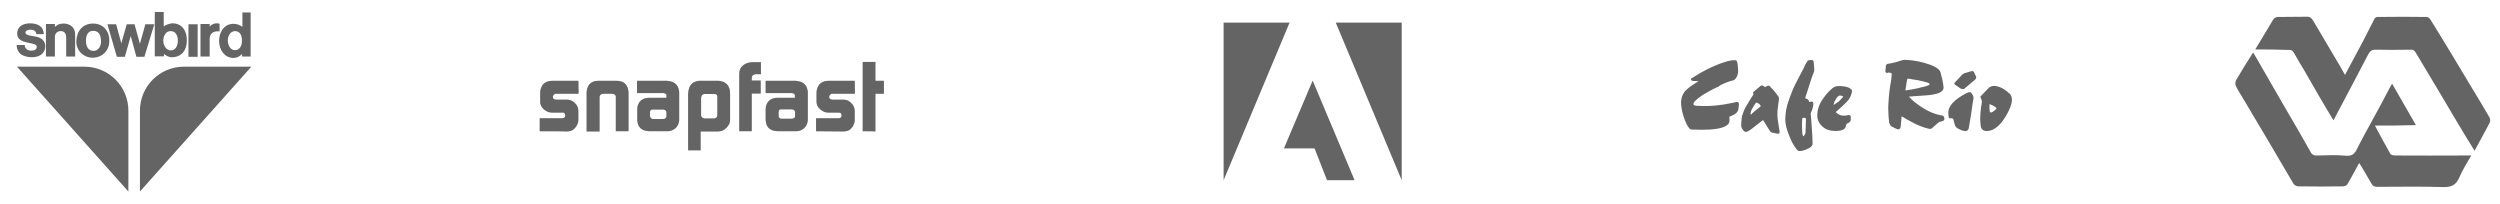 <svg id="Layer_1" xmlns="http://www.w3.org/2000/svg" viewBox="512 -24.5 1061.2 86.5"><style>.st0{fill:#646464;} .st1{opacity:0.34;fill:#646464;enable-background:new ;}</style><path class="st0" d="M1247.9 9.6s1.7-.9 1.9-3.7c0 0 0-1.4-.2-3.2 0 0-.2-1.1-.6-1.6 0 0-1.6-.2-3.4.3 0 0-4.8 1.1-11.9 5.1 0 0-3.1 1.9-3.6 2.2 0 0-.9.6.2 1.1 0 0 1 .2 2.3.1h.4s-2 1.4-2.7 1.8c0 0-2.7 1.7-3.6 3.3 0 0-1.3 1.7-1.1 4.8 0 0 .2 4 2.3 8.3 0 0 .5 1.1 1.3 2 0 0 .3.5 1.5.4 0 0 6.3.3 9.8-.3 0 0 5.3-.6 5.6-3.1 0 0 .1-1.4 0-2 0 0 0-.2.3-.2 0 0 2.9-.9 3.4-2.6 0 0 .2-.6.3-2 0 0 .2-.9-.2-1.3 0 0-.2-.3-.8-.2 0 0-2.7.6-4.5.9 0 0-6.3 1.2-12 .7 0 0-2.6.2-1.5-1.5 0 0 1-1.4 3.7-3.1 0 0 3.9-2.4 7-3.7-.3-.3 4.6-2.4 6.1-2.5zm8.4 4.9s2.3-1.9 3-2.5c0 0 .5-.6 1.4.1 0 0 .4.6 1.1.1l.3-.2s.6-.5 1.2.2c0 0 2.1 2 3.7 4.4 0 0 .2.4.1 1.4 0 0-.5 3.1-.6 4.7 0 0-.2 2.4.4 5.4l.5 3.2s.3 1.3-1.2.9l-1.5-.3s-.4-.1-.7-.2c0 0-.3 0-.7-.6 0 0-2.2-3.4-2.8-4.5l-.2-.1s-2.9 2.3-3.6 2.8c0 0-2.4 2-3.2 2.1 0 0-.8.4-1.5-.6 0 0-.8-.8-.9-1.9 0 0 0-3.4.6-4.8 0 0 .7-2.4 1.7-3.8 0 0 2.2-3.7 2.7-4.4 0 0 .2-.2.2-.4 0-.1-.3-.5 0-1zm-.1 6.4c-1.1 1.6-1.1 2.6-1.1 2.6-.1 1.3.6.2.6.2.9-.9 3.6-3 3.6-3 .2-.6-.6-1.1-.6-1.1-.7-.6-1.3-.5-1.3-.5-.5.5-1.2 1.8-1.2 1.8zm22.9-19.3s.3-.6 1.1-.6h1s.6-.1.7.9l.2 2.9s.2.8-.5 2.2c0 0-.4.9-.7 1.9l-2.6 8.1s-.2.3.2.3c0 0 1.4.3 1.4 1.4 0 0 0 .2.6 0 0 0 1.4-.6 1.2 1.2 0 0 0 1.4-1.1 3.7 0 0 .6 7 .7 9.6 0 0 .1 2 .1 3.1 0 0 .2 1.1-1.2 1.9 0 0-2.4 1.4-4.1 1.4 0 0-.6.2-1.2-.4 0 0-1.9-2.2-3-5.1 0 0-1-2.4-1.3-3.4 0 0-.8-2.3-.8-4.7 0 0 .1-3.3.8-5.7 0 0 1.4-5 3.7-9.5 0 0 2.8-5.4 3.7-7.1-.2 0 1.1-2.1 1.1-2.1zm-2.1 29.9c0 1.1.4 1.8.4 1.8.4.3 1-1.4 1-1.4l.2-5.8c0-.6-.6-.6-.6-.6h-.5c-.6 0-.5.6-.5.6-.2 2.2 0 5.4 0 5.4zm13.3-11.5s.1-1.1 1-2.4c0 0 .6-1.2 1.4-1.5 0 0 1.3-.2 1.7.5 0 0-.6.7-2 2.1-.2 0-2.1 1.5-2.1 1.3zm1 3s4.9-4.1 5.8-5.8c0 0 1.2-2 1-3.4 0 0-.7-1.3-3.3-1.6 0 0-1.9-.3-3.3-.1 0 0-.5.2-1.2.5 0 0-2.8 1.9-5.3 6.1 0 0-1.5 2.3-1.6 5.6 0 0-.2 1.9 1.1 3.7 0 0 1.5 2.4 4.5 2.9 0 0 3.1.6 5.2-.3 0 0 1.1-.3 1.3-1.5 0 0 .1-.6.3-.9 0 0 .2-.3.6-.4 0 0 1.2-.5 1.2-1.4V25s0-.9-1.3-.6c0 0-1.8.5-3.3-.1 0 0-1.2-.5-1.6-1.1 0 .2-.2 0-.1-.2zm21-17.5s.2-1.1.2-1.9c0 0 0-1.1 1.4-1.1 0 0 1.3-.2 2.5-.5l2.6-.8s.9-.3 1.5-.3c0 0 3.1.1 5.4.6 0 0 4.3.8 7.1 2.2 0 0 2.5 1.1 2.8 2.8 0 0 .3 1.6.6 2.4 0 0 .5 2.3.6 3.7 0 0 .3 1.9-3 2.7 0 0-2.2.6-4.6.7 0 0-5.1.4-7.1.5 0 0 1.6 1.9 3.7 3.3 0 0 3.6 2.8 7.4 4 0 0 1.9.6 2.8.7 0 0 1.1.1 1.1 1.1 0 0 .4 1.1-1 1.4 0 0-1 .1-1.7.7 0 0-1.6 1.4-2.6 2.3 0 0-.1.2-1.1.2 0 0-2.5-.5-5.7-2 0 0-4.1-2.1-5.9-3.3 0 0-.2.2-.2 1.1l-.3 3.3s-.2 1.8-2 .8c0 0-1.4-.6-2-1 0 0-.6-.5-.9-1.5 0 0-.6-5-.3-8.3v-.1c.2-3.3.5-6.2 1.1-9.3l.3-2.7s.2-.6-.6-.8l-.9-.1c-.3.3-1.3.3-1.2-.8zm9.3 3.5s-.6 3-.8 4.9c0 0 4.4-.6 7.5-1.5 0 0 2.7-.5 2.8-1.2 0 0 0-.3-.8-.6 0 0-3.5-1.1-6.5-1.4-.2-.1-1.8-.4-2.2-.2zm20.1 1.6l3.2-3.4s.4-.4.9-.6l3.1-.9s.7-.3 1.1.6l.7 1.5s.5.7-.3 1.5L1346 13s-.7.7-1.9 0l-2-1.4c-.1 0-.8-.4-.4-1zm4.7 4.6s1.1-.6 1.9-.6c0 0 .2-.1.8.8 0 0 .7.8.6 1.9 0 0-.7 3.9-1 6.6 0 0-.9 5.5-1 6 0 0-.3 1.8-2.4 1.1 0 0-1.4-.4-2.5-1.1 0 0-.7-.5-1-1.3 0 0-.5-1.9-.6-2.3 0 0-.1-.6-.8-.6h-.7s-.6.1-.6-1.1c0 0-.2-1.5 0-2.3 0 0 .2-1.2 1.2-2.4 0-.1 1.7-2.4 6.1-4.7zm6.6.9l3.4-3.5s1.3-1.1 3.5-.4c0 0 2.1.2 5.3 3.2 0 0 1.2 1.1.7 3.7 0 0-.6 3.3-3.8 7.7 0 0-1.4 2.2-4.1 3.7 0 0-2.6 1.2-4.1.3 0 0-1.1-.6-1.1-1.8 0 0-.4-2.6-.2-4.5 0 0 .2-3.4.6-5.1 0 0 .2-1.1-.2-1.9-.1-.1-.7-.9 0-1.4zm3.5 4.2c-.1 2 .2 2.8.2 2.8.6.7 2.5-1.2 2.5-1.2.2-.2.3-.5.3-.5-.6-.8-2.9-1.7-2.9-1.7-.1-.1-.1.6-.1.6zM1079-14.9h28V52zM1059.4-14.9h-28V52zM1069.2 9.7L1087 52h-11.7l-5.3-13.5h-13z"/><g id="Layer_1_1_"><path class="st0" d="M741.1 31.2v-5.5h9.7c.6-.1 1-.4 1.1-.8V24.3c0-.6-.3-.9-.9-1h-4.7c-.8 0-1.6-.2-2.3-.6-1.8-1-2.7-2.4-2.7-4v-4c0-.4.1-.8.2-1.3.6-2.4 2.3-3.6 5.1-3.6h10.9l.1 5.5h-9.9c-.1 0-.2.1-.4.2-.4.4-.6.7-.6.8v.5c0 .5.4.9 1.3 1h4.8c1.2 0 2.3.5 3.3 1.5s1.4 2.1 1.4 3.3v3.9c0 .9-.3 1.7-.8 2.5s-1.1 1.4-1.8 1.8c-.6.3-1.5.5-2.5.5-.1-.1-11.3-.1-11.3-.1zm19.9 0V14.9c0-.3 0-.6.1-1 .4-2.7 2.1-4.1 5-4.1h7.6c2.9 0 4.6 1.4 5 4.1.1.4.1.7.1 1v16.3h-5.4V16.8v-.3c-.1-.8-.7-1.2-1.8-1.2h-3.3c-1.1 0-1.6.4-1.8 1.2v14.8H761v-.1zm21.5-4.8V22c0-1.6.5-2.8 1.4-3.7.9-.9 2.2-1.3 3.8-1.3h7.2v-1.1c0-.5-.4-.7-1.2-.9h-11.3V9.8h12.5c.2 0 .5 0 .9.1 2.5.3 4 1.6 4.4 4 .1.3.1.6.1.9v11.4c0 .4 0 .7-.1 1-.2 1.2-.8 2.2-1.7 2.9-.9.7-1.9 1.1-3.1 1.1H788c-3.2 0-5-1.3-5.4-3.9 0-.1 0-.5-.1-.9zm5.7-.9c.2.2.4.4.8.5h4.5c.9 0 1.4-.4 1.4-1.2v-1.5c0-.5-.2-.9-.7-1.1-.1-.1-.4-.2-.7-.2h-4.8c-.5.1-.7.4-.8 1.1v1.7c0 .2.1.4.3.7zm15.9 13.8V15.5c0-.3 0-.6.1-1.1.3-2.6 1.6-4.1 4-4.5.3-.1.5-.1.7-.1h7.8c.3 0 .7 0 1.1.1 2.7.5 4.1 2.3 4.1 5.4v11.1c0 1-.3 1.9-1 2.7-.1.2-.3.4-.6.7-1 1-2.2 1.5-3.5 1.5h-7.4v8h-5.3zm5.5-14.8c.1.7.6 1.1 1.3 1.3H815.3c.4-.1.6-.2.9-.5.2-.4.3-.6.3-.8v-8.1c-.1-.6-.4-.9-1-1h-4.4c-.6 0-1.1.3-1.3.9-.1.2-.2.5-.2.7v7.5zm16.2 6.7V6.7c0-1.5.6-2.7 1.8-3.6 1.1-.8 2.4-1.2 4-1.2h3.4V7H832.6c-1 .2-1.5.7-1.5 1.6v1.1h3.8v5.5h-3.8v16h-5.3zm11.2-4.8V22c0-1.6.5-2.8 1.4-3.7.9-.9 2.2-1.3 3.8-1.3h7.2v-1.1c0-.5-.4-.7-1.2-.9H837V9.8h12.5c.2 0 .5 0 .9.1 2.5.3 4 1.6 4.4 4 .1.3.1.6.1.9v11.4c0 .4 0 .7-.1 1-.2 1.2-.8 2.2-1.7 2.9-.9.7-1.9 1.1-3.1 1.1h-7.5c-3.2 0-5-1.3-5.4-3.9 0-.1 0-.5-.1-.9zm5.7-1c.2.2.4.4.8.5h4.6c.9 0 1.4-.4 1.4-1.2v-1.5c0-.5-.2-.9-.7-1.1-.1-.1-.4-.2-.7-.2h-4.8c-.5.1-.7.4-.8 1.1v1.7c0 .3.1.5.2.7zm15.7 5.8v-5.5h9.7c.6-.1 1-.4 1.1-.8V24.3c0-.6-.3-.9-.9-1h-4.7c-.8 0-1.6-.2-2.3-.6-1.8-1-2.7-2.4-2.7-4v-4c0-.4.1-.8.2-1.3.6-2.4 2.3-3.6 5.1-3.6h10.9l.1 5.5H865c-.1 0-.2.1-.4.2-.4.4-.6.7-.6.8v.5c0 .5.4.9 1.3 1h4.8c1.2 0 2.3.5 3.3 1.5s1.4 2.1 1.4 3.3v3.9c0 .9-.3 1.7-.7 2.5-.5.8-1.1 1.4-1.8 1.8-.6.3-1.5.5-2.5.5l-11.4-.1zm19.8 0V1.8h5.4v8h3.6v5.5h-3.6v16c.1-.1-5.4-.1-5.4-.1z"/><path class="st1" d="M741.1 31.2v-5.5h9.7c.6-.1 1-.4 1.1-.8V24.3c0-.6-.3-.9-.9-1h-4.7c-.8 0-1.6-.2-2.3-.6-1.8-1-2.7-2.4-2.7-4v-4c0-.4.1-.8.2-1.3.6-2.4 2.3-3.6 5.1-3.6h10.9l.1 5.5h-9.9c-.1 0-.2.1-.4.2-.4.4-.6.7-.6.8v.5c0 .5.4.9 1.3 1h4.8c1.2 0 2.3.5 3.3 1.5s1.4 2.1 1.4 3.3v3.9c0 .9-.3 1.7-.8 2.5s-1.1 1.4-1.8 1.8c-.6.3-1.5.5-2.5.5-.1-.1-11.3-.1-11.3-.1zm19.9 0V14.9c0-.3 0-.6.1-1 .4-2.7 2.1-4.1 5-4.1h7.6c2.9 0 4.6 1.4 5 4.1.1.4.1.7.1 1v16.3h-5.4V16.8v-.3c-.1-.8-.7-1.2-1.8-1.2h-3.3c-1.1 0-1.6.4-1.8 1.2v14.8H761v-.1zm21.5-4.8V22c0-1.6.5-2.8 1.4-3.7.9-.9 2.2-1.3 3.8-1.3h7.2v-1.1c0-.5-.4-.7-1.2-.9h-11.3V9.8h12.5c.2 0 .5 0 .9.1 2.5.3 4 1.6 4.4 4 .1.3.1.6.1.9v11.4c0 .4 0 .7-.1 1-.2 1.2-.8 2.2-1.7 2.9-.9.7-1.9 1.1-3.1 1.1H788c-3.2 0-5-1.3-5.4-3.9 0-.1 0-.5-.1-.9zm5.7-.9c.2.2.4.4.8.5h4.5c.9 0 1.4-.4 1.4-1.2v-1.5c0-.5-.2-.9-.7-1.1-.1-.1-.4-.2-.7-.2h-4.8c-.5.1-.7.4-.8 1.1v1.7c0 .2.1.4.3.7zm15.9 13.8V15.5c0-.3 0-.6.1-1.1.3-2.6 1.6-4.1 4-4.5.3-.1.5-.1.7-.1h7.8c.3 0 .7 0 1.1.1 2.7.5 4.1 2.3 4.1 5.4v11.1c0 1-.3 1.9-1 2.7-.1.2-.3.4-.6.7-1 1-2.2 1.5-3.5 1.5h-7.4v8h-5.3zm5.5-14.8c.1.7.6 1.1 1.3 1.3H815.3c.4-.1.6-.2.9-.5.2-.4.3-.6.3-.8v-8.1c-.1-.6-.4-.9-1-1h-4.4c-.6 0-1.1.3-1.3.9-.1.2-.2.5-.2.7v7.5zm16.2 6.7V6.7c0-1.5.6-2.7 1.8-3.6 1.1-.8 2.4-1.2 4-1.2h3.4V7H832.6c-1 .2-1.5.7-1.5 1.6v1.1h3.8v5.5h-3.8v16h-5.3zm11.2-4.8V22c0-1.6.5-2.8 1.4-3.7.9-.9 2.2-1.3 3.8-1.3h7.2v-1.1c0-.5-.4-.7-1.2-.9H837V9.8h12.5c.2 0 .5 0 .9.1 2.5.3 4 1.6 4.4 4 .1.3.1.6.1.9v11.4c0 .4 0 .7-.1 1-.2 1.2-.8 2.2-1.7 2.9-.9.7-1.9 1.1-3.1 1.1h-7.5c-3.2 0-5-1.3-5.4-3.9 0-.1 0-.5-.1-.9zm5.7-1c.2.2.4.4.8.5h4.6c.9 0 1.4-.4 1.4-1.2v-1.5c0-.5-.2-.9-.7-1.1-.1-.1-.4-.2-.7-.2h-4.8c-.5.1-.7.4-.8 1.1v1.7c0 .3.1.5.2.7zm15.7 5.8v-5.5h9.7c.6-.1 1-.4 1.1-.8V24.3c0-.6-.3-.9-.9-1h-4.7c-.8 0-1.6-.2-2.3-.6-1.8-1-2.7-2.4-2.7-4v-4c0-.4.1-.8.2-1.3.6-2.4 2.3-3.6 5.1-3.6h10.9l.1 5.5H865c-.1 0-.2.1-.4.2-.4.4-.6.7-.6.8v.5c0 .5.4.9 1.3 1h4.8c1.2 0 2.3.5 3.3 1.5s1.4 2.1 1.4 3.3v3.9c0 .9-.3 1.7-.7 2.5-.5.8-1.1 1.4-1.8 1.8-.6.3-1.5.5-2.5.5l-11.4-.1zm19.8 0V1.8h5.4v8h3.6v5.5h-3.6v16c.1-.1-5.4-.1-5.4-.1z"/></g><g id="Layer_2_1_"><path class="st0" d="M1520.1 28.8c2.3 4.3 4.4 8.2 6.5 11.9.3.6 1.4.8 2.1.8 9.8.1 19.7 0 29.5 0h2.8c-1.9 3.3-3.8 6.3-5.2 9.6-1.4 3.2-3.6 3.9-6.9 3.8-9.3-.3-18.6-.1-27.8-.1-1.2 0-1.9-.3-2.5-1.4-1.4-2.6-3-5.1-4.5-7.7-.2-.3-.4-.6-.7-1-1.7 3.1-3.2 6-4.9 8.9-.3.6-1.2 1-1.9 1-6.4.1-12.7.1-19.1 0-.6 0-1.5-.5-1.9-1-3.6-6-7.1-12.2-10.7-18.2s-7.1-12-10.7-18c-1.1-1.9-2.3-3.6-3.2-5.6-.3-.6-.1-1.9.3-2.5 2.2-3.8 4.6-7.6 7.1-11.5 1.2 1.9 2.3 3.8 3.4 5.8 3.2 5.6 6.5 11.2 9.7 16.8 3.8 6.5 7.6 13 11.3 19.6.6 1.2 1.5 1.6 2.9 1.5 4.1-.1 8.2-.3 12.2.1 2.5.2 3.7-.9 4.6-2.9 1.8-3.5 3.6-7 5.6-10.5 2.9-5.3 5.8-10.6 8.6-16 .2-.4.5-.7.7-1.2 3.3 5.8 6.7 11.6 10.1 17.6-5.9.2-11.4.2-17.4.2z"/><path class="st0" d="M1469.3-3.5c2.7-4.5 5.2-8.6 7.7-12.8.4-.6 1.2-1 1.9-1 4.1-.1 8.1 0 12.2-.1 1.5-.1 2.1.6 2.8 1.7 3.8 6.4 7.5 12.7 11.3 19.1.7 1.2 1.4 2.4 2.2 3.9 2.6-4.9 5.1-9.6 7.6-14.2 1.7-3.2 3.2-6.4 4.9-9.6.2-.5.9-.8 1.4-.8 7-.1 13.8-.1 20.8 0 .6 0 1.2.6 1.5 1 3 4.7 5.8 9.5 8.7 14.2l8.9 14.8c2.5 4.1 5 8.3 7.4 12.4.4.6.6 1.8.3 2.3-2 4-4.3 7.9-6.5 12.1-2.7-4.4-5.2-8.4-7.6-12.5-2.7-4.5-5.3-9-8-13.5-3.2-5.3-6.3-10.5-9.4-15.7-.6-.9-1.1-1.3-2.2-1.2-5 .1-10 .1-14.9 0-1.6 0-2.2.6-3 1.9-4.8 9.3-9.8 18.6-14.8 28.1-2-3.4-4.1-6.8-6-10.1l-6.1-10.6c-1.6-2.7-3.2-5.3-4.7-8-.6-1.1-1.3-1.3-2.4-1.2-4.7-.2-9.1-.2-14-.2z"/></g><path class="st0" d="M566.5 22.5c0-10.4-8.4-18.7-18.7-18.7h-28.6l47.3 53V22.5zm4.9 0c0-10.4 8.4-18.7 18.7-18.7h28.6l-47.3 53V22.5zm-46.7-37.1c3.6 0 5.8 1.5 5.9 4.6h-3.2s.2-1.9-2.6-1.9c-.8 0-2 .4-2 1.2 0 1.4 3.2 1.4 4.7 1.8 2.1.5 3.8 1.8 3.7 4.1 0 2-1.3 4.5-5.5 4.6-2.2 0-3.6-.5-4.7-1.2-1.8-1.2-2-3.6-1.9-4h3.4s-.1 2.4 2.8 2.4c1.2 0 2.3-.4 2.3-1.7 0-2.2-8.1-.7-8.3-5.3-.2-2.5 1.7-4.6 5.4-4.6zm14.4.1c1.7 0 4.8.9 4.8 4.7v9.3h-3.8v-8.3c0-1-.5-2.5-2.3-2.5-1.7 0-2.5 1.3-2.5 2.3v8.5h-3.8v-13.8h3.8v1.2c.8-.6 1.5-1.4 3.8-1.4zm66.1.1v3.2h-.9c-1.9 0-3.3 1.1-3.3 3.2v7.5h-3.9v-13.8h3.9v1.1c.8-1 2.6-1.8 4.2-1.2zm-47.6.2h3.7l2.2 8.1 2.3-8.1h3.3l2.3 8.3 2.3-8.3h3.8L573.3-.4h-3.4l-2.4-8.8L565-.4h-3.4l-4-13.8zm34.4 0h3.9V-.4H592v-13.8zm-40.5-.3c-4.3 0-6.9 3.1-7.1 7.3-.2 4.2 3.1 7.2 7 7.2 4.2-.1 7.1-3.2 7-7.3 0-4.3-2.8-7.2-6.9-7.2zm.2 11.6c-2.2 0-3.2-1.9-3.2-4.1-.1-2.2.7-4.6 3.3-4.4 2.4.1 3 2.2 3.1 4.4 0 2.2-1.2 4.1-3.2 4.1zm33.7-11.7c-1.6 0-3.2.8-3.9 1.3v-6.1h-3.8V-.6h3.9v-1c.5.4 1.9 1.5 3.6 1.4 4-.2 6.1-3 6.1-7.1.1-3.9-1.9-7.2-5.9-7.3zm-.9 11.5c-1.9 0-3.2-2.1-3.2-4.2.1-2 1.1-4 3.1-4s3.1 1.6 3.1 4.1c0 2.4-1.2 4.1-3 4.1zM614.9-19.2v6.1c-1-.8-2.4-1.3-3.9-1.3-4.1.1-6.1 3.9-6 7.5.1 3.5 2.2 6.9 6 7 2 0 3.4-1.2 3.7-1.7l.1 1.1h3.6v-18.7h-3.5zm-3.2 16c-1.9 0-3-2.1-3-4.2 0-1.9 1.1-3.8 3-3.9 2.4 0 3 2.1 3 4 .1 2.2-1 4.1-3 4.1z"/></svg>